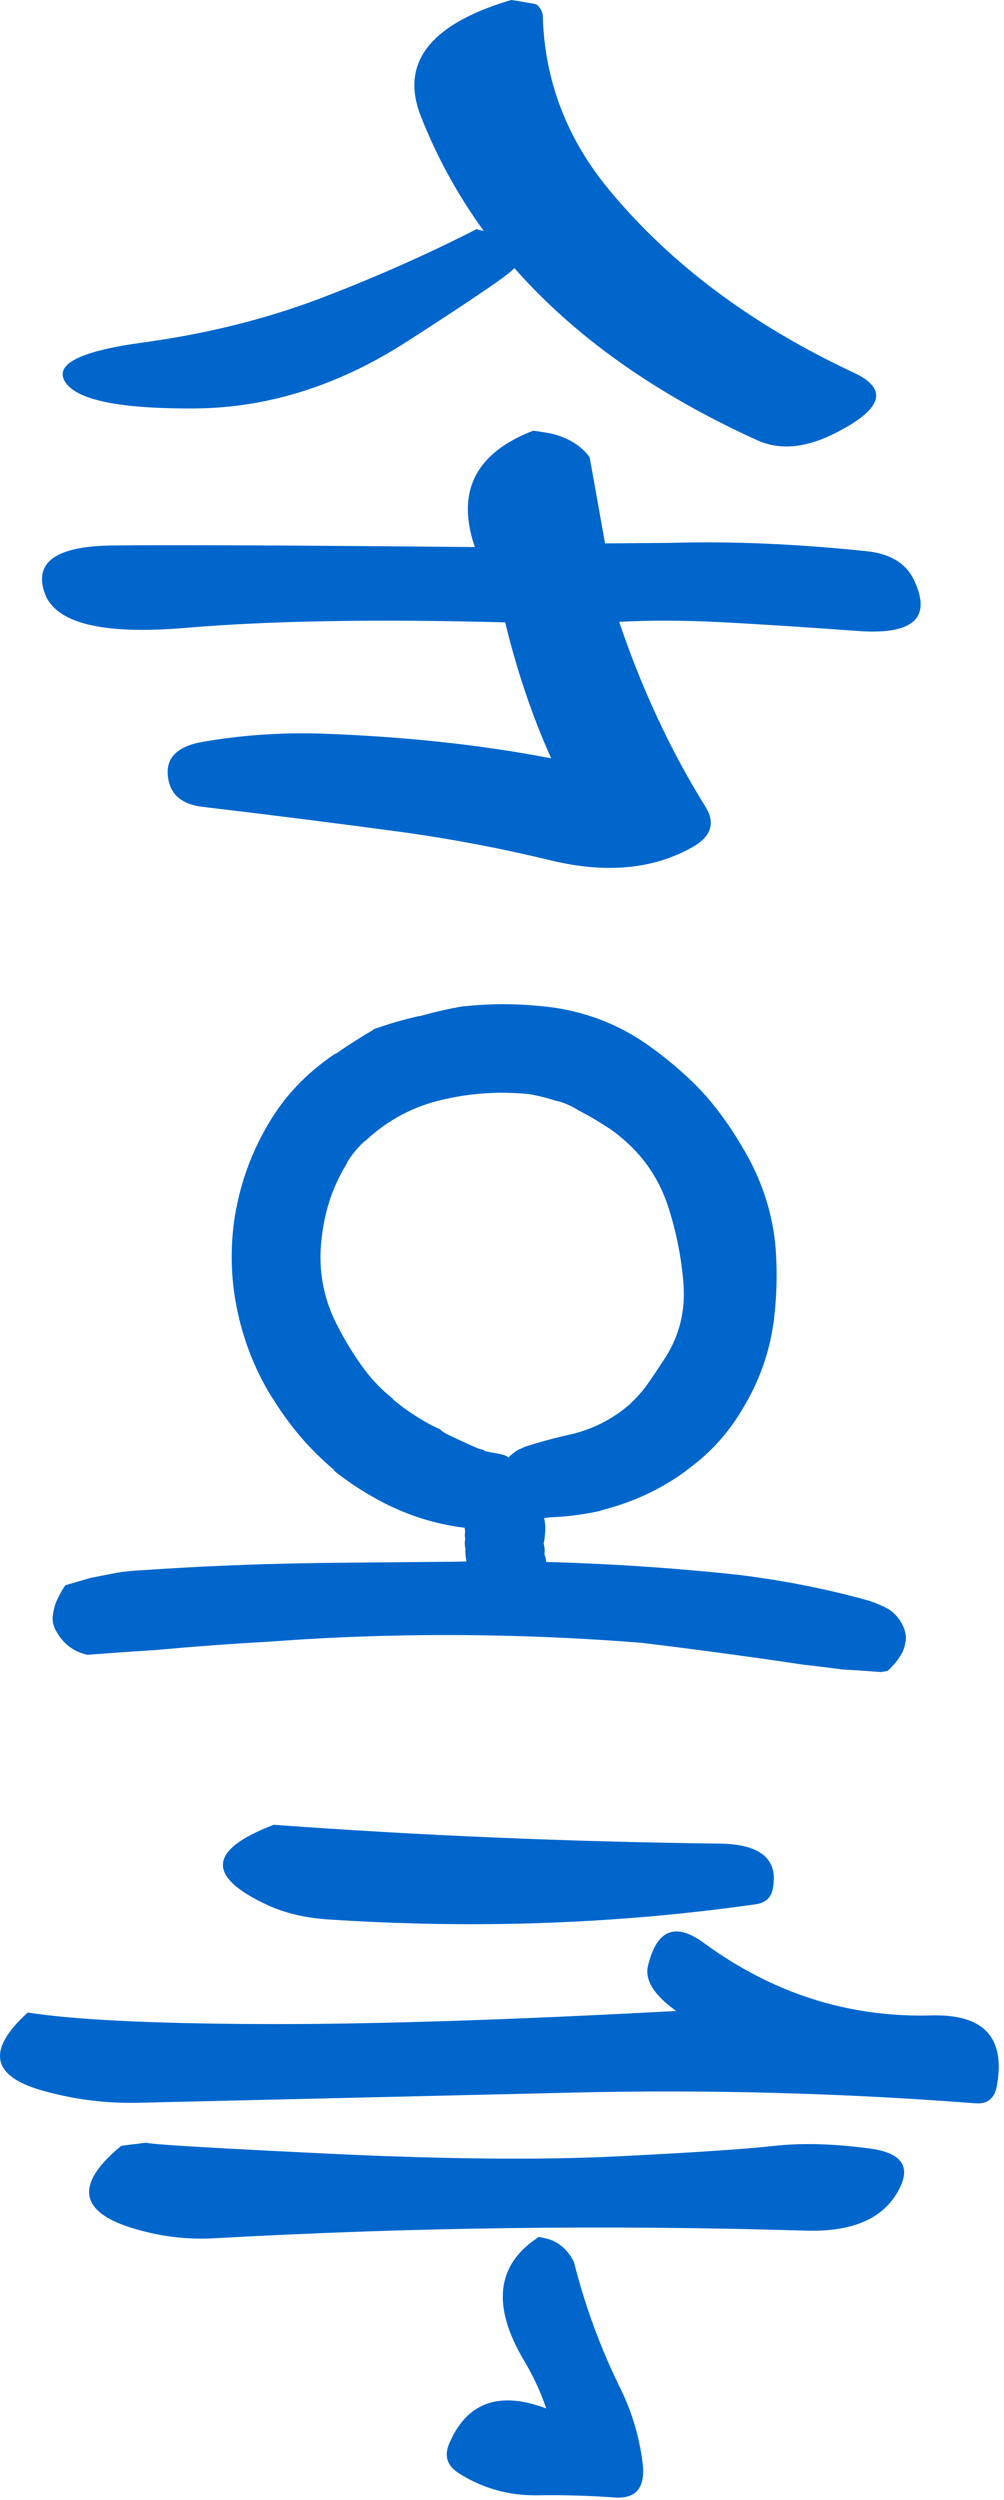<?xml version="1.0"?>
<!DOCTYPE svg PUBLIC "-//W3C//DTD SVG 1.1//EN" "http://www.w3.org/Graphics/SVG/1.1/DTD/svg11.dtd">
<svg version='1.1' width='96px' height='239px' xmlns='http://www.w3.org/2000/svg' xmlns:xlink='http://www.w3.org/1999/xlink'>
	<g transform="translate(47.754,119.35)">
		<path d="M 180.425 63.625 Q 185.5 65.986 178.575 69.45 Q 174.384 71.549 171.175 70.075 Q 156.643 63.475 147.975 53.625 Q 147.536 54.33 137.675 60.675 Q 127.812 67.014 117.275 67.05 Q 106.734 67.096 105.05 64.55 Q 103.364 61.99 112.425 60.75 Q 121.527 59.517 129.425 56.525 Q 137.285 53.529 144.475 49.85 L 144.425 49.95 Q 144.742 50.016 145.05 50.075 Q 141.358 44.998 139.05 39.15 Q 136.441 32.593 144.575 29.1 Q 145.964 28.505 147.675 28 Q 148.514 28.111 149.325 28.275 Q 149.727 28.324 150.1 28.425 Q 150.459 28.735 150.6 29.1 Q 150.702 29.35 150.7 29.625 Q 150.978 38.769 156.975 46.075 Q 165.819 56.794 180.425 63.625 Z M 181.7 80.7 Q 185.039 81.064 186.175 83.425 Q 188.795 88.896 180.85 88.325 Q 172.903 87.745 167.625 87.475 Q 162.346 87.211 158 87.45 Q 161.254 97.092 166.25 105.125 Q 167.688 107.431 165.075 108.95 Q 159.45 112.16 151.55 110.275 Q 144.659 108.596 137.625 107.6 Q 127.886 106.284 118.075 105.125 Q 115.315 104.757 114.9 102.55 Q 114.322 99.608 118.15 98.925 Q 123.631 97.973 129.325 98.125 Q 141.478 98.551 151.5 100.5 Q 148.79 94.471 147.1 87.5 Q 128.556 87.004 116.55 88.025 Q 104.536 89.043 103.05 84.65 Q 101.554 80.255 109.475 80.15 Q 117.405 80.048 144.2 80.3 Q 141.484 72.383 149.775 69.175 Q 150.637 69.286 151.5 69.45 Q 153.906 70.023 155.175 71.7 Q 155.856 75.525 156.65 79.95 L 162.9 79.9 Q 171.68 79.646 181.7 80.7 Z M 167.65 134.45 Q 168.21 135.203 168.725 135.975 Q 169.69 137.429 170.5 138.95 Q 172.746 143.24 173 147.95 Q 173.157 150.928 172.85 153.7 Q 172.369 158.313 170 162.35 Q 167.885 166.1 164.45 168.55 Q 164.414 168.601 164.35 168.65 Q 160.939 171.13 156.8 172.25 Q 156.566 172.315 156.325 172.375 Q 156.243 172.426 156.15 172.45 Q 153.772 172.97 151.475 173.05 L 151.45 173.05 Q 151.141 173.087 150.825 173.125 Q 151.008 173.965 150.9 174.65 L 150.9 174.7 Q 150.873 175.189 150.775 175.55 Q 150.926 176.051 150.85 176.6 Q 150.994 176.942 151.025 177.325 Q 156.317 177.47 161.575 177.85 Q 165.47 178.132 169.35 178.55 Q 175.9 179.35 181.95 181.05 Q 182.85 181.35 183.7 181.8 Q 184.75 182.45 185.25 183.7 Q 185.35 184 185.4 184.35 Q 185.45 184.7 185.35 185.1 Q 185.3 185.45 185.15 185.8 Q 185 186.15 184.75 186.5 Q 184.5 186.9 184.15 187.25 Q 183.95 187.5 183.65 187.75 Q 183.35 187.8 183 187.85 Q 181.15 187.7 179.3 187.6 Q 177.5 187.35 175.65 187.15 Q 167.95 186 160.1 185.05 Q 144.95 183.85 129.95 184.6 Q 128.85 184.66 127.75 184.725 Q 126.1 184.83 124.45 184.95 Q 121.75 185.1 119.05 185.3 Q 116.35 185.5 113.6 185.75 Q 110.4 185.95 107.15 186.2 Q 105.15 185.75 104.15 183.9 Q 103.75 183.2 103.85 182.45 Q 103.95 181.5 104.4 180.65 Q 104.7 180.05 105.05 179.55 Q 106.25 179.2 107.45 178.85 Q 108.75 178.6 110 178.35 Q 111.3 178.15 112.6 178.1 Q 120.255 177.579 127.75 177.45 Q 129.605 177.41 131.45 177.4 Q 136.85 177.35 142.25 177.3 Q 142.82 177.292 143.4 177.275 Q 143.258 176.613 143.3 176.05 Q 143.267 175.936 143.25 175.8 Q 143.215 175.428 143.275 175.125 Q 143.207 174.731 143.275 174.425 Q 143.259 174.363 143.25 174.3 Q 143.234 174.171 143.225 174.05 L 143.175 174.05 Q 139.785 173.623 136.7 172.25 Q 135.499 171.721 134.35 171.05 Q 132.471 169.98 130.8 168.65 Q 130.731 168.589 130.7 168.5 L 130.675 168.475 Q 127.255 165.577 124.9 161.725 Q 124.842 161.665 124.8 161.6 Q 122.09 157.216 121.25 152 Q 120.678 148.352 121.2 144.6 Q 121.567 142.197 122.35 139.95 Q 123.192 137.57 124.45 135.45 Q 126.758 131.493 130.75 128.8 Q 130.833 128.747 130.925 128.725 Q 132.642 127.536 134.45 126.475 Q 134.511 126.417 134.575 126.375 Q 134.613 126.36 134.65 126.35 Q 136.725 125.621 138.8 125.15 Q 138.859 125.139 138.925 125.15 Q 140.986 124.555 143.1 124.2 L 143.2 124.2 Q 143.45 124.17 143.7 124.15 L 143.725 124.15 Q 147.768 123.777 151.9 124.35 Q 156.317 125.035 160 127.4 Q 162.104 128.796 163.95 130.45 Q 166.034 132.268 167.65 134.45 Z M 112.075 229.025 Q 107.654 229.139 103.375 228 Q 95.311 225.977 101.45 220.4 Q 108.034 221.426 123.475 221.5 Q 138.915 221.576 163.45 220.25 Q 160.287 217.995 160.75 215.95 Q 161.998 210.737 166.1 213.75 Q 176.03 221.02 187.925 220.675 Q 190.494 220.618 192.025 221.4 Q 194.914 222.885 194.125 227.35 Q 193.813 229.206 192.125 229.075 Q 192.075 229.071 192.025 229.075 Q 172.969 227.604 153.75 228.05 Q 132.913 228.537 112.075 229.025 Z M 130.35 233.9 Q 146.902 234.69 157.825 234.15 Q 168.748 233.605 172.8 233.15 Q 173.346 233.09 173.9 233.05 Q 176.045 232.901 178.45 233.05 Q 180.134 233.153 181.95 233.4 Q 186.459 233.99 184.8 237.225 Q 182.669 241.467 175.825 241.25 Q 147.6 240.402 119.375 241.975 Q 116.488 242.14 113.8 241.6 Q 102.86 239.371 110.375 233.15 Q 110.724 233.095 111.075 233.05 Q 111.522 232.993 111.975 232.95 Q 112.363 232.877 112.775 232.85 Q 113.082 232.926 114.775 233.05 Q 118.75 233.342 130.35 233.9 Z M 130.175 211.5 Q 126.923 211.285 124.425 210.15 Q 115.531 206.047 124.975 202.45 Q 145.883 203.986 167.6 204.25 Q 173.641 204.33 172.65 208.75 Q 172.35 209.862 171.05 210.05 Q 151.19 212.885 130.175 211.5 Z M 150.325 241.85 Q 150.85 241.95 151.375 242.1 Q 152.878 242.65 153.675 244.25 Q 155.261 250.55 158.125 256.35 Q 159.805 259.8 160.25 263.55 Q 160.645 267.05 157.425 266.75 Q 153.897 266.5 150.325 266.55 Q 146.088 266.65 142.6 264.4 Q 141.007 263.35 141.75 261.6 Q 144.271 255.7 151.025 258.25 Q 150.23 255.9 148.95 253.75 Q 144.192 245.8 150.325 241.85 Z M 164.15 150.775 L 164.15 150.725 Q 163.849 146.917 162.65 143.25 Q 161.309 139.262 158.075 136.65 Q 157.701 136.339 157.3 136.05 Q 155.798 135.028 154.2 134.2 Q 154.175 134.188 154.15 134.175 Q 154.124 134.162 154.1 134.15 Q 153.184 133.554 152.15 133.275 Q 152.073 133.275 152 133.25 Q 150.723 132.834 149.4 132.6 L 149.375 132.6 Q 146.565 132.313 143.8 132.65 Q 142.52 132.807 141.25 133.1 Q 136.982 134.039 133.75 137.05 Q 133.681 137.109 133.6 137.15 Q 132.675 138.008 132 139.1 Q 131.992 139.178 131.95 139.25 Q 129.969 142.447 129.55 146.4 Q 129.072 150.337 130.65 153.9 Q 131.909 156.595 133.7 159 Q 134.824 160.489 136.275 161.65 Q 136.352 161.708 136.4 161.8 L 136.425 161.825 Q 137.754 162.935 139.25 163.8 Q 139.968 164.24 140.725 164.575 Q 140.808 164.6 140.875 164.65 Q 141.158 164.921 141.525 165.1 Q 142.963 165.8 144.45 166.45 Q 144.691 166.543 144.9 166.575 Q 145.011 166.599 145.1 166.675 Q 145.125 166.696 145.15 166.725 Q 145.714 166.848 146.3 166.95 Q 146.737 167.014 147.175 167.175 Q 147.214 167.197 147.25 167.225 Q 147.338 167.278 147.425 167.35 Q 147.48 167.268 147.55 167.2 L 147.6 167.15 Q 147.958 166.832 148.35 166.6 Q 148.398 166.569 148.45 166.55 Q 148.629 166.495 148.8 166.4 Q 148.849 166.37 148.9 166.35 Q 148.924 166.336 148.95 166.325 Q 150.977 165.667 153.05 165.2 Q 156.463 164.481 159.075 162.2 Q 159.106 162.15 159.15 162.1 Q 159.896 161.417 160.55 160.55 Q 161.525 159.174 162.5 157.65 Q 164.424 154.533 164.15 150.775 Z" transform="translate(-146.55,-147.35)" fill="#0066CC"/>
	</g>
</svg>
